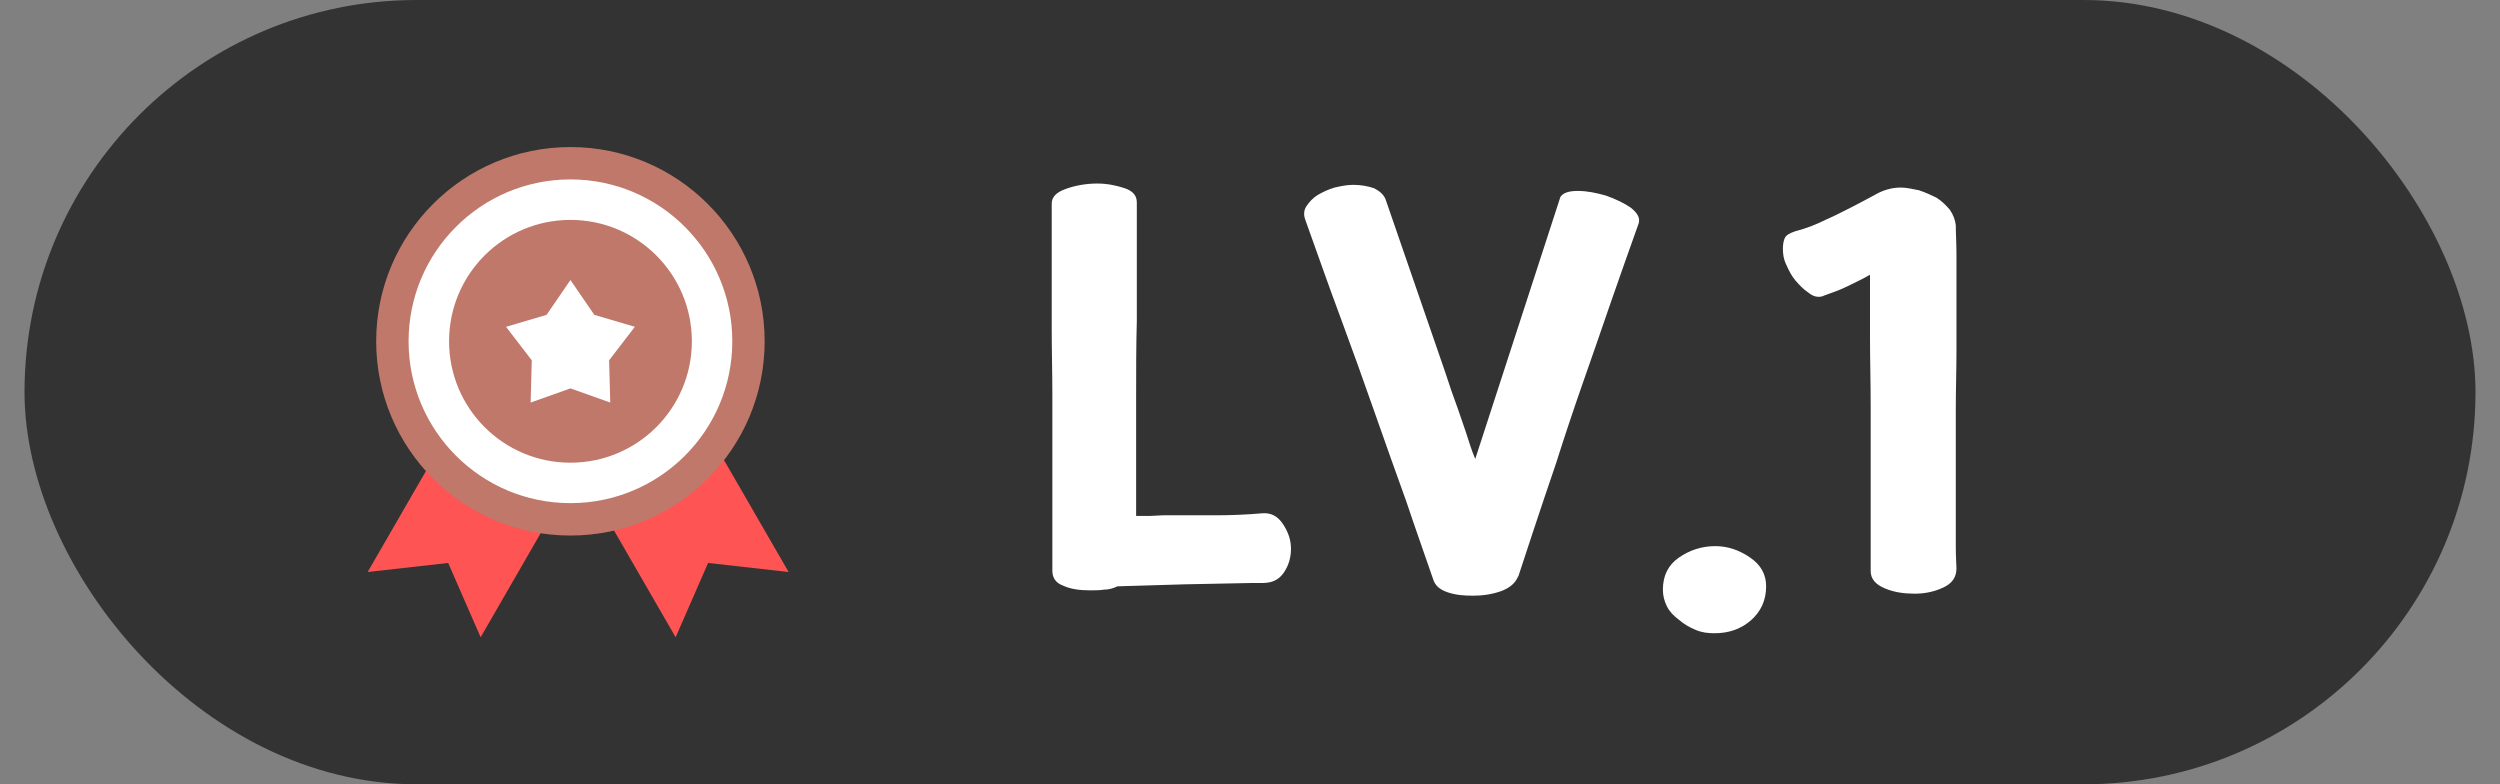 <svg width="51" height="16" viewBox="0 0 51 16" fill="none" xmlns="http://www.w3.org/2000/svg">
<rect x="0" y="0" width="51" height="16" fill="#808080" stroke="none"/>
<rect x="0.5" width="50" height="16" rx="8" fill="#333333"/>
<path d="M21.455 4.154V5.521C21.455 5.877 21.455 6.273 21.455 6.711C21.455 7.148 21.468 7.6 21.468 8.037V11.646C21.468 11.783 21.537 11.893 21.687 11.947C21.838 12.016 22.015 12.043 22.234 12.043C22.33 12.043 22.425 12.043 22.521 12.029C22.617 12.029 22.713 12.002 22.795 11.961C23.259 11.947 23.711 11.934 24.175 11.92L25.543 11.893H25.761C25.953 11.893 26.09 11.824 26.185 11.688C26.281 11.551 26.336 11.387 26.336 11.195C26.336 11.018 26.281 10.854 26.172 10.69C26.062 10.525 25.925 10.457 25.748 10.471C25.447 10.498 25.133 10.512 24.791 10.512C24.435 10.512 24.093 10.512 23.752 10.512C23.642 10.512 23.547 10.525 23.465 10.525C23.369 10.525 23.273 10.525 23.177 10.525V8.092C23.177 7.559 23.177 7.039 23.191 6.547V4.127C23.191 3.99 23.109 3.895 22.945 3.84C22.781 3.785 22.59 3.744 22.384 3.744C22.152 3.744 21.933 3.785 21.742 3.854C21.55 3.922 21.455 4.018 21.455 4.154ZM31.832 4.018L30.095 9.363C30.013 9.172 29.959 8.98 29.904 8.816C29.849 8.652 29.795 8.502 29.74 8.338C29.685 8.174 29.617 8.01 29.562 7.832C29.508 7.668 29.439 7.463 29.357 7.23L28.263 4.059C28.222 3.963 28.14 3.895 28.031 3.84C27.908 3.799 27.771 3.771 27.607 3.771C27.47 3.771 27.347 3.799 27.224 3.826C27.088 3.867 26.978 3.922 26.883 3.977C26.773 4.045 26.705 4.127 26.65 4.209C26.595 4.291 26.595 4.387 26.623 4.469C26.869 5.152 27.101 5.822 27.347 6.479C27.593 7.148 27.826 7.791 28.045 8.42C28.263 9.049 28.482 9.65 28.687 10.225C28.879 10.799 29.07 11.332 29.234 11.81C29.275 11.947 29.371 12.029 29.535 12.084C29.699 12.139 29.863 12.152 30.054 12.152C30.246 12.152 30.437 12.125 30.629 12.057C30.806 11.988 30.916 11.893 30.97 11.756V11.77L31.258 10.895C31.408 10.443 31.572 9.951 31.75 9.432C31.914 8.912 32.092 8.379 32.283 7.832C32.474 7.285 32.666 6.738 32.857 6.178C33.048 5.631 33.24 5.084 33.431 4.551C33.459 4.441 33.404 4.346 33.267 4.236C33.131 4.141 32.953 4.059 32.761 3.99C32.57 3.936 32.379 3.895 32.187 3.895C31.996 3.895 31.886 3.936 31.832 4.018ZM33.923 12.029C33.923 12.152 33.951 12.262 34.006 12.371C34.06 12.48 34.142 12.562 34.252 12.645C34.347 12.727 34.457 12.795 34.593 12.85C34.717 12.904 34.84 12.918 34.976 12.918C35.263 12.918 35.51 12.836 35.715 12.658C35.92 12.48 36.029 12.248 36.029 11.961C36.029 11.715 35.92 11.523 35.701 11.373C35.482 11.223 35.25 11.141 34.99 11.141C34.717 11.141 34.47 11.223 34.252 11.373C34.033 11.523 33.923 11.742 33.923 12.029ZM37.095 6.055C37.123 6.055 37.164 6.055 37.218 6.027C37.369 5.973 37.533 5.918 37.697 5.836C37.861 5.754 38.011 5.686 38.148 5.604C38.148 6.014 38.148 6.451 38.148 6.889C38.148 7.326 38.162 7.805 38.162 8.324V11.646C38.162 11.81 38.258 11.92 38.449 12.002C38.64 12.084 38.845 12.111 39.064 12.111C39.269 12.111 39.461 12.07 39.638 11.988C39.816 11.906 39.912 11.783 39.912 11.592C39.912 11.551 39.898 11.387 39.898 11.113C39.898 10.84 39.898 10.539 39.898 10.184V8.379C39.898 7.969 39.912 7.545 39.912 7.121V5.207C39.912 4.961 39.898 4.756 39.898 4.592C39.885 4.482 39.843 4.373 39.775 4.277C39.693 4.182 39.611 4.1 39.502 4.031C39.392 3.977 39.269 3.922 39.146 3.881C39.01 3.854 38.886 3.826 38.777 3.826C38.586 3.826 38.408 3.881 38.244 3.977C38.066 4.072 37.916 4.154 37.779 4.223C37.615 4.305 37.437 4.4 37.246 4.482C37.054 4.578 36.849 4.66 36.631 4.715C36.508 4.756 36.439 4.797 36.412 4.852C36.385 4.906 36.371 4.988 36.371 5.07C36.371 5.18 36.385 5.289 36.439 5.398C36.494 5.521 36.548 5.631 36.631 5.727C36.713 5.822 36.795 5.904 36.877 5.959C36.959 6.027 37.027 6.055 37.095 6.055Z" fill="white"/>
<circle cx="11.637" cy="6.963" r="3.627" fill="white"/>
<path d="M7.5 11.669L8.913 9.222L9.9 10.173L11.217 10.552L9.805 13L9.143 11.484L7.5 11.669Z" fill="#FF5454"/>
<path d="M16.088 11.669L14.675 9.222L13.688 10.173L12.37 10.552L13.783 13L14.445 11.484L16.088 11.669Z" fill="#FF5454"/>
<path fill-rule="evenodd" clip-rule="evenodd" d="M11.637 10.264C13.46 10.264 14.939 8.786 14.939 6.962C14.939 5.139 13.46 3.66 11.637 3.66C9.813 3.66 8.335 5.139 8.335 6.962C8.335 8.786 9.813 10.264 11.637 10.264ZM11.637 10.925C13.825 10.925 15.599 9.151 15.599 6.962C15.599 4.774 13.825 3 11.637 3C9.448 3 7.674 4.774 7.674 6.962C7.674 9.151 9.448 10.925 11.637 10.925Z" fill="#BF7869"/>
<path d="M14.114 6.962C14.114 8.33 13.005 9.439 11.637 9.439C10.269 9.439 9.161 8.33 9.161 6.962C9.161 5.594 10.269 4.486 11.637 4.486C13.005 4.486 14.114 5.594 14.114 6.962Z" fill="#BF7869"/>
<path d="M11.637 5.712L12.124 6.423L12.951 6.667L12.426 7.35L12.449 8.212L11.637 7.923L10.825 8.212L10.848 7.35L10.323 6.667L11.15 6.423L11.637 5.712Z" fill="white"/>
</svg>
